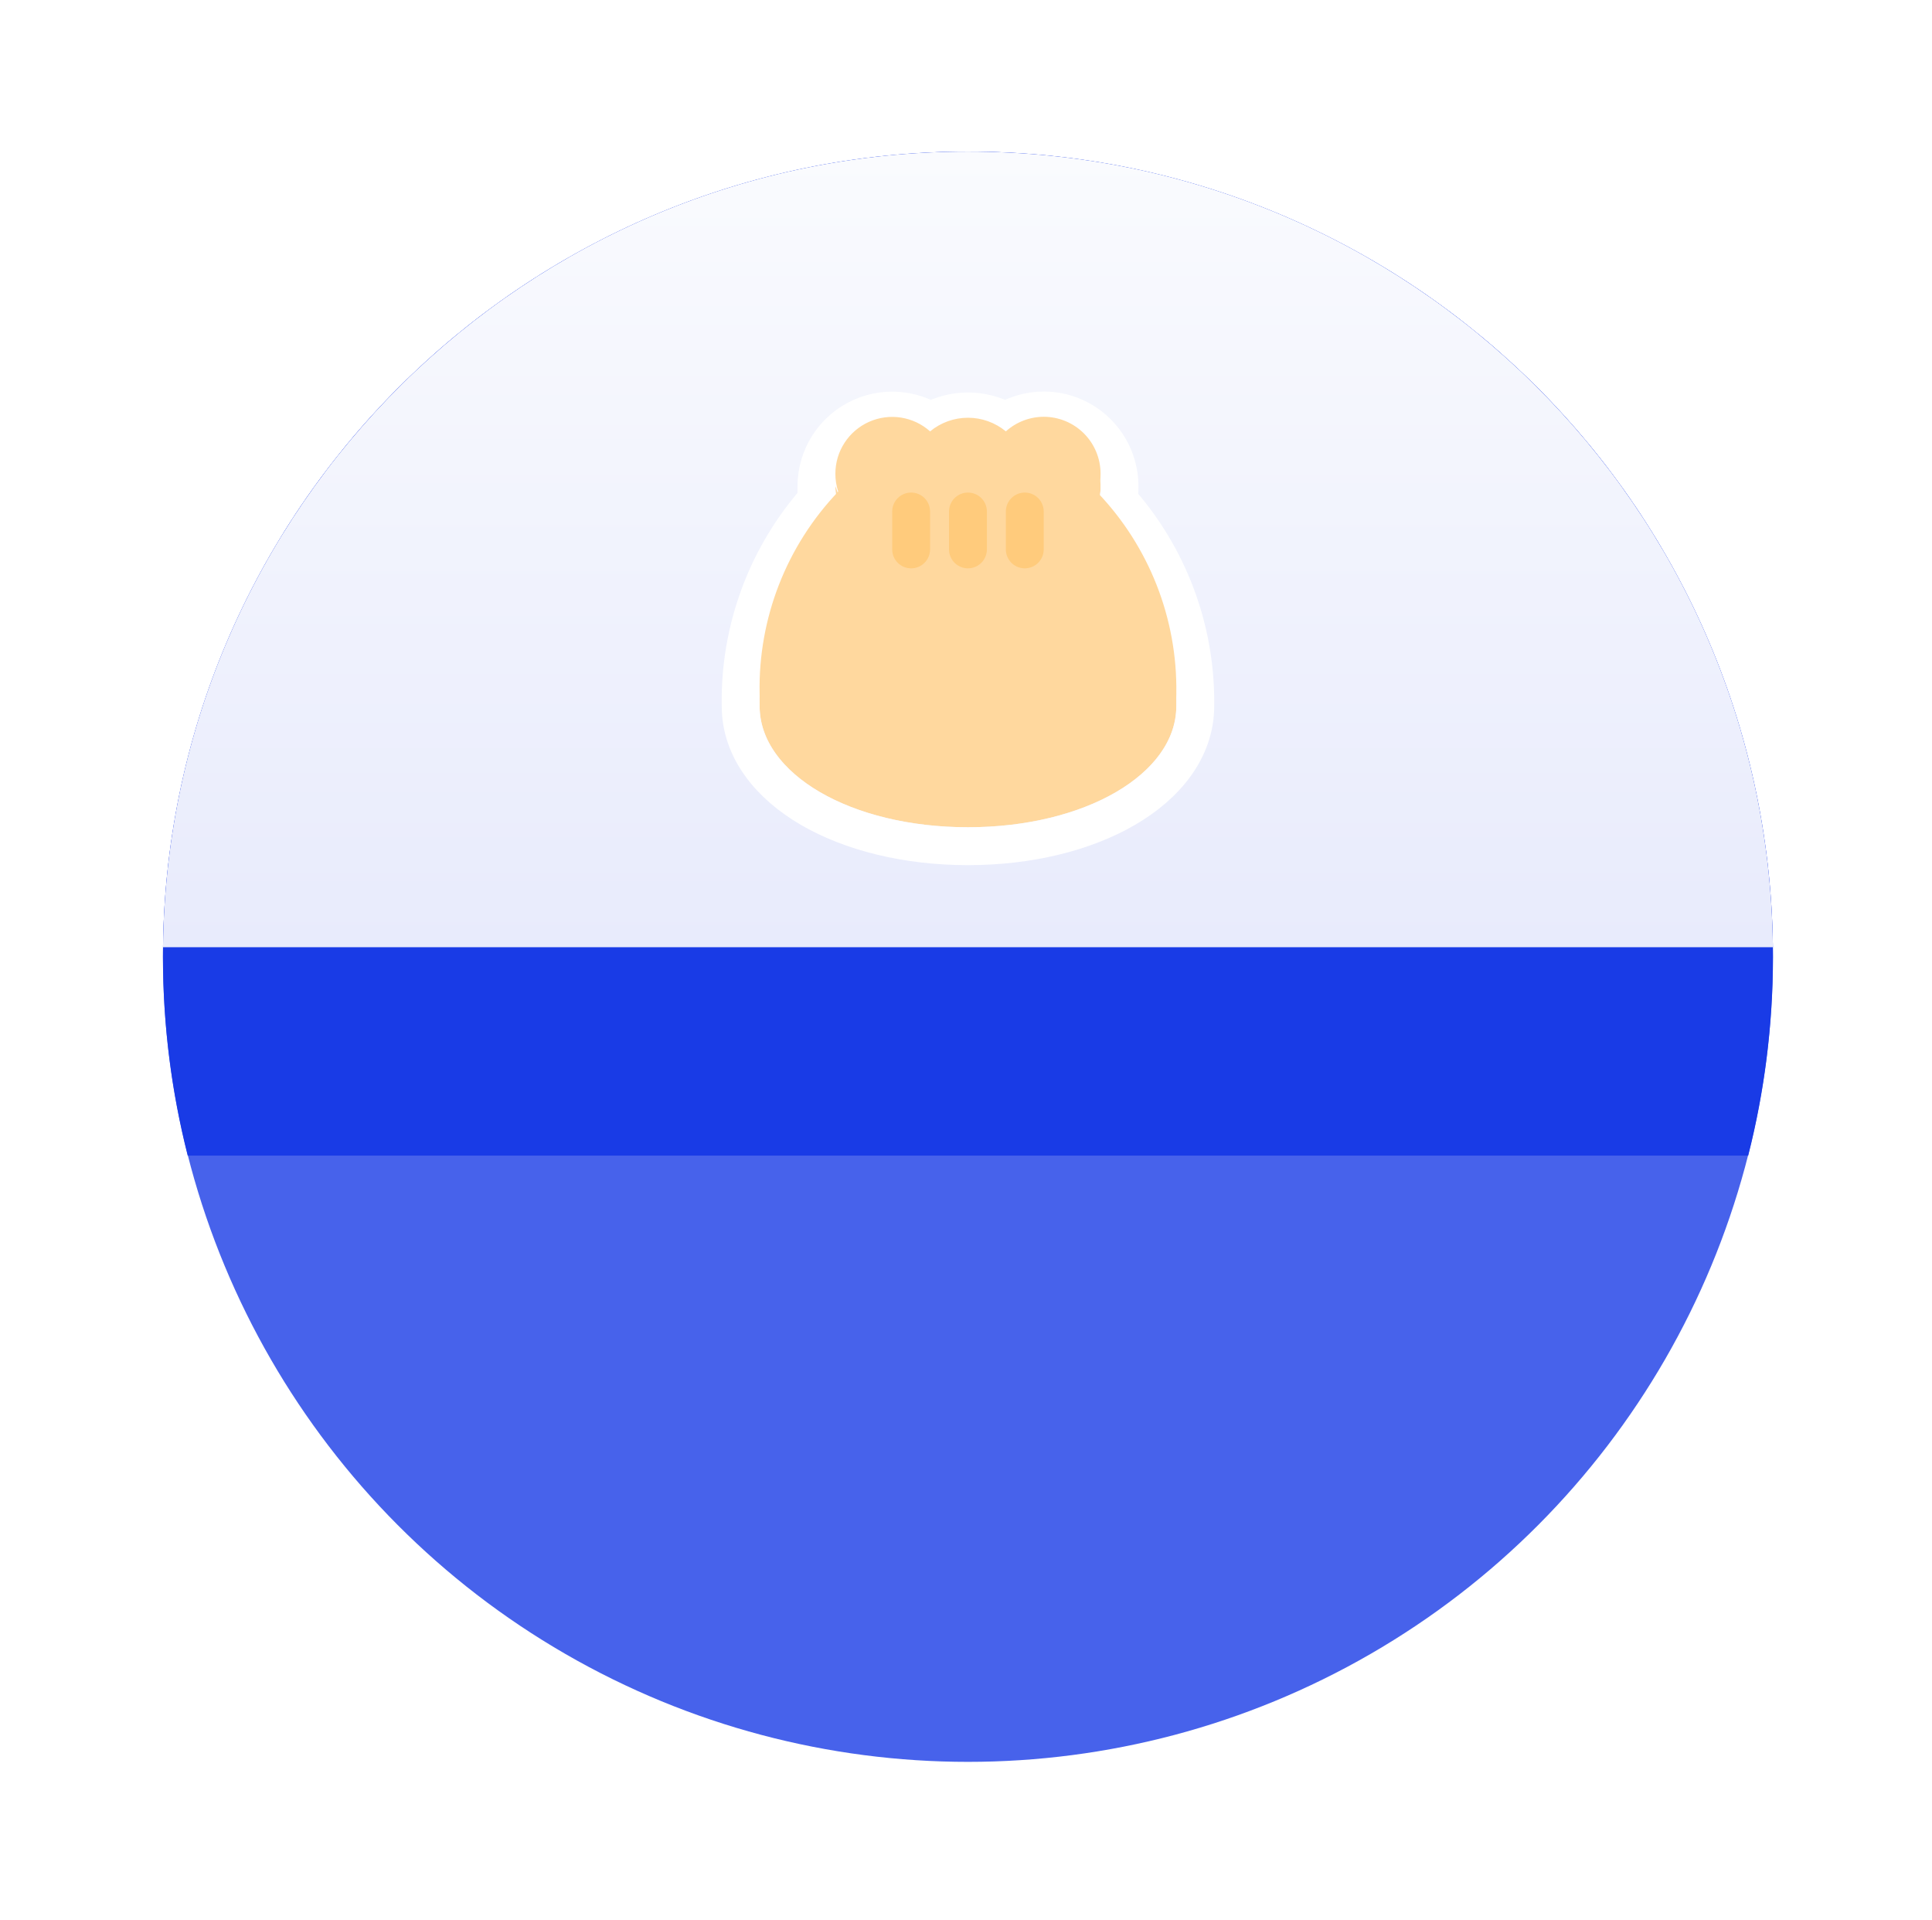 <svg width="153" height="152" viewBox="0 0 153 152" fill="none" xmlns="http://www.w3.org/2000/svg">
<g filter="url(#filter0_dd_1520_6187)">
<circle cx="76.655" cy="69.75" r="63.75" fill="#4762EB"/>
<path d="M138.445 85.5C139.725 80.463 140.405 75.186 140.405 69.75C140.405 34.542 111.863 6 76.655 6C41.447 6 12.905 34.542 12.905 69.75C12.905 75.186 13.586 80.463 14.866 85.5H138.445Z" fill="#193BE6"/>
<path d="M12.909 69H140.401C139.999 34.137 111.613 6 76.655 6C41.697 6 13.311 34.137 12.909 69Z" fill="url(#paint0_linear_1520_6187)"/>
<g filter="url(#filter1_ddd_1520_6187)">
<path d="M86.916 33C87.086 32.519 87.168 32.011 87.156 31.5C87.156 30.306 86.681 29.162 85.838 28.318C84.994 27.474 83.849 27 82.656 27C81.547 27.003 80.479 27.414 79.656 28.155C78.811 27.457 77.751 27.076 76.656 27.076C75.561 27.076 74.5 27.457 73.656 28.155C73.009 27.576 72.208 27.197 71.351 27.063C70.493 26.929 69.615 27.046 68.823 27.399C68.03 27.753 67.356 28.328 66.883 29.056C66.41 29.783 66.157 30.632 66.156 31.5C66.153 31.984 66.229 32.465 66.381 32.925C62.279 37.22 60.041 42.962 60.156 48.9C60.156 54.285 67.401 58.5 76.656 58.5C85.911 58.5 93.156 54.285 93.156 48.9C93.246 42.986 91.005 37.274 86.916 33Z" fill="#FFD89E"/>
<path d="M82.652 25.5L82.656 25.5C84.247 25.5 85.773 26.132 86.898 27.257C88.019 28.378 88.651 29.897 88.656 31.482C88.663 31.852 88.635 32.22 88.571 32.582C92.567 37.063 94.745 42.889 94.656 48.912C94.65 52.341 92.343 55.147 89.13 57.016C85.889 58.902 81.492 60 76.656 60C71.82 60 67.422 58.902 64.181 57.016C60.969 55.147 58.662 52.343 58.656 48.915C58.542 42.862 60.72 37.001 64.736 32.496C64.681 32.165 64.654 31.83 64.656 31.493M82.652 25.5L66.156 31.5M82.652 25.5C81.579 25.502 80.534 25.793 79.621 26.33M82.652 25.5L79.621 26.33M64.656 31.493L66.156 31.5M64.656 31.493C64.656 31.495 64.656 31.496 64.656 31.497L66.156 31.5M64.656 31.493C64.659 30.337 64.996 29.207 65.626 28.238C66.257 27.268 67.155 26.501 68.212 26.029C69.269 25.558 70.439 25.402 71.582 25.581C72.328 25.698 73.042 25.953 73.687 26.331M66.156 31.5C66.157 30.632 66.41 29.783 66.883 29.056C67.356 28.328 68.03 27.753 68.823 27.399C69.615 27.046 70.493 26.929 71.351 27.063C72.208 27.197 73.009 27.576 73.656 28.155M73.687 26.331C73.34 26.52 73.009 26.744 72.7 26.999L73.656 28.155M73.687 26.331C74.593 25.839 75.612 25.576 76.656 25.576C77.698 25.576 78.716 25.838 79.621 26.33M73.687 26.331C74.031 26.533 74.356 26.769 74.656 27.037L73.656 28.155M73.656 28.155L79.621 26.33" stroke="white" stroke-width="3"/>
</g>
<path d="M86.916 33C87.086 32.519 87.168 32.011 87.156 31.5C87.156 30.306 86.681 29.162 85.838 28.318C84.994 27.474 83.849 27 82.656 27C81.547 27.003 80.479 27.414 79.656 28.155C78.811 27.457 77.751 27.076 76.656 27.076C75.561 27.076 74.5 27.457 73.656 28.155C73.009 27.576 72.208 27.197 71.351 27.063C70.493 26.929 69.615 27.046 68.823 27.399C68.03 27.753 67.356 28.328 66.883 29.056C66.41 29.783 66.157 30.632 66.156 31.5C66.153 31.984 66.229 32.465 66.381 32.925C62.279 37.22 60.041 42.962 60.156 48.9C60.156 54.285 67.401 58.5 76.656 58.5C85.911 58.5 93.156 54.285 93.156 48.9C93.246 42.986 91.005 37.274 86.916 33Z" fill="#FFD89E"/>
<path d="M76.655 39C76.257 39 75.876 38.842 75.595 38.561C75.313 38.279 75.155 37.898 75.155 37.5V34.5C75.155 34.102 75.313 33.721 75.595 33.439C75.876 33.158 76.257 33 76.655 33C77.053 33 77.435 33.158 77.716 33.439C77.997 33.721 78.155 34.102 78.155 34.5V37.5C78.155 37.898 77.997 38.279 77.716 38.561C77.435 38.842 77.053 39 76.655 39Z" fill="#FFCB7C"/>
<path d="M72.155 39C71.757 39 71.376 38.842 71.095 38.561C70.813 38.279 70.655 37.898 70.655 37.5V34.5C70.655 34.102 70.813 33.721 71.095 33.439C71.376 33.158 71.757 33 72.155 33C72.553 33 72.935 33.158 73.216 33.439C73.497 33.721 73.655 34.102 73.655 34.5V37.5C73.655 37.898 73.497 38.279 73.216 38.561C72.935 38.842 72.553 39 72.155 39Z" fill="#FFCB7C"/>
<path d="M81.155 39C80.757 39 80.376 38.842 80.095 38.561C79.813 38.279 79.655 37.898 79.655 37.5V34.5C79.655 34.102 79.813 33.721 80.095 33.439C80.376 33.158 80.757 33 81.155 33C81.553 33 81.935 33.158 82.216 33.439C82.497 33.721 82.655 34.102 82.655 34.5V37.5C82.655 37.898 82.497 38.279 82.216 38.561C81.935 38.842 81.553 39 81.155 39Z" fill="#FFCB7C"/>
</g>
<defs>
<filter id="filter0_dd_1520_6187" x="0.905" y="0" width="151.5" height="151.5" filterUnits="userSpaceOnUse" color-interpolation-filters="sRGB">
<feFlood flood-opacity="0" result="BackgroundImageFix"/>
<feColorMatrix in="SourceAlpha" type="matrix" values="0 0 0 0 0 0 0 0 0 0 0 0 0 0 0 0 0 0 127 0" result="hardAlpha"/>
<feOffset/>
<feGaussianBlur stdDeviation="2"/>
<feComposite in2="hardAlpha" operator="out"/>
<feColorMatrix type="matrix" values="0 0 0 0 0 0 0 0 0 0 0 0 0 0 0 0 0 0 0.05 0"/>
<feBlend mode="normal" in2="BackgroundImageFix" result="effect1_dropShadow_1520_6187"/>
<feColorMatrix in="SourceAlpha" type="matrix" values="0 0 0 0 0 0 0 0 0 0 0 0 0 0 0 0 0 0 127 0" result="hardAlpha"/>
<feOffset dy="6"/>
<feGaussianBlur stdDeviation="6"/>
<feComposite in2="hardAlpha" operator="out"/>
<feColorMatrix type="matrix" values="0 0 0 0 0 0 0 0 0 0 0 0 0 0 0 0 0 0 0.1 0"/>
<feBlend mode="normal" in2="effect1_dropShadow_1520_6187" result="effect2_dropShadow_1520_6187"/>
<feBlend mode="normal" in="SourceGraphic" in2="effect2_dropShadow_1520_6187" result="shape"/>
</filter>
<filter id="filter1_ddd_1520_6187" x="55.151" y="23" width="43.007" height="41.5" filterUnits="userSpaceOnUse" color-interpolation-filters="sRGB">
<feFlood flood-opacity="0" result="BackgroundImageFix"/>
<feColorMatrix in="SourceAlpha" type="matrix" values="0 0 0 0 0 0 0 0 0 0 0 0 0 0 0 0 0 0 127 0" result="hardAlpha"/>
<feOffset/>
<feGaussianBlur stdDeviation="0.5"/>
<feComposite in2="hardAlpha" operator="out"/>
<feColorMatrix type="matrix" values="0 0 0 0 0 0 0 0 0 0 0 0 0 0 0 0 0 0 0.08 0"/>
<feBlend mode="normal" in2="BackgroundImageFix" result="effect1_dropShadow_1520_6187"/>
<feColorMatrix in="SourceAlpha" type="matrix" values="0 0 0 0 0 0 0 0 0 0 0 0 0 0 0 0 0 0 127 0" result="hardAlpha"/>
<feOffset/>
<feGaussianBlur stdDeviation="0.5"/>
<feComposite in2="hardAlpha" operator="out"/>
<feColorMatrix type="matrix" values="0 0 0 0 0 0 0 0 0 0 0 0 0 0 0 0 0 0 0.08 0"/>
<feBlend mode="normal" in2="effect1_dropShadow_1520_6187" result="effect2_dropShadow_1520_6187"/>
<feColorMatrix in="SourceAlpha" type="matrix" values="0 0 0 0 0 0 0 0 0 0 0 0 0 0 0 0 0 0 127 0" result="hardAlpha"/>
<feOffset dy="1"/>
<feGaussianBlur stdDeviation="1"/>
<feComposite in2="hardAlpha" operator="out"/>
<feColorMatrix type="matrix" values="0 0 0 0 0 0 0 0 0 0 0 0 0 0 0 0 0 0 0.12 0"/>
<feBlend mode="normal" in2="effect2_dropShadow_1520_6187" result="effect3_dropShadow_1520_6187"/>
<feBlend mode="normal" in="SourceGraphic" in2="effect3_dropShadow_1520_6187" result="shape"/>
</filter>
<linearGradient id="paint0_linear_1520_6187" x1="76.655" y1="6" x2="76.655" y2="69" gradientUnits="userSpaceOnUse">
<stop stop-color="#FAFBFE"/>
<stop offset="1" stop-color="#E8EBFC"/>
</linearGradient>
</defs>
</svg>
